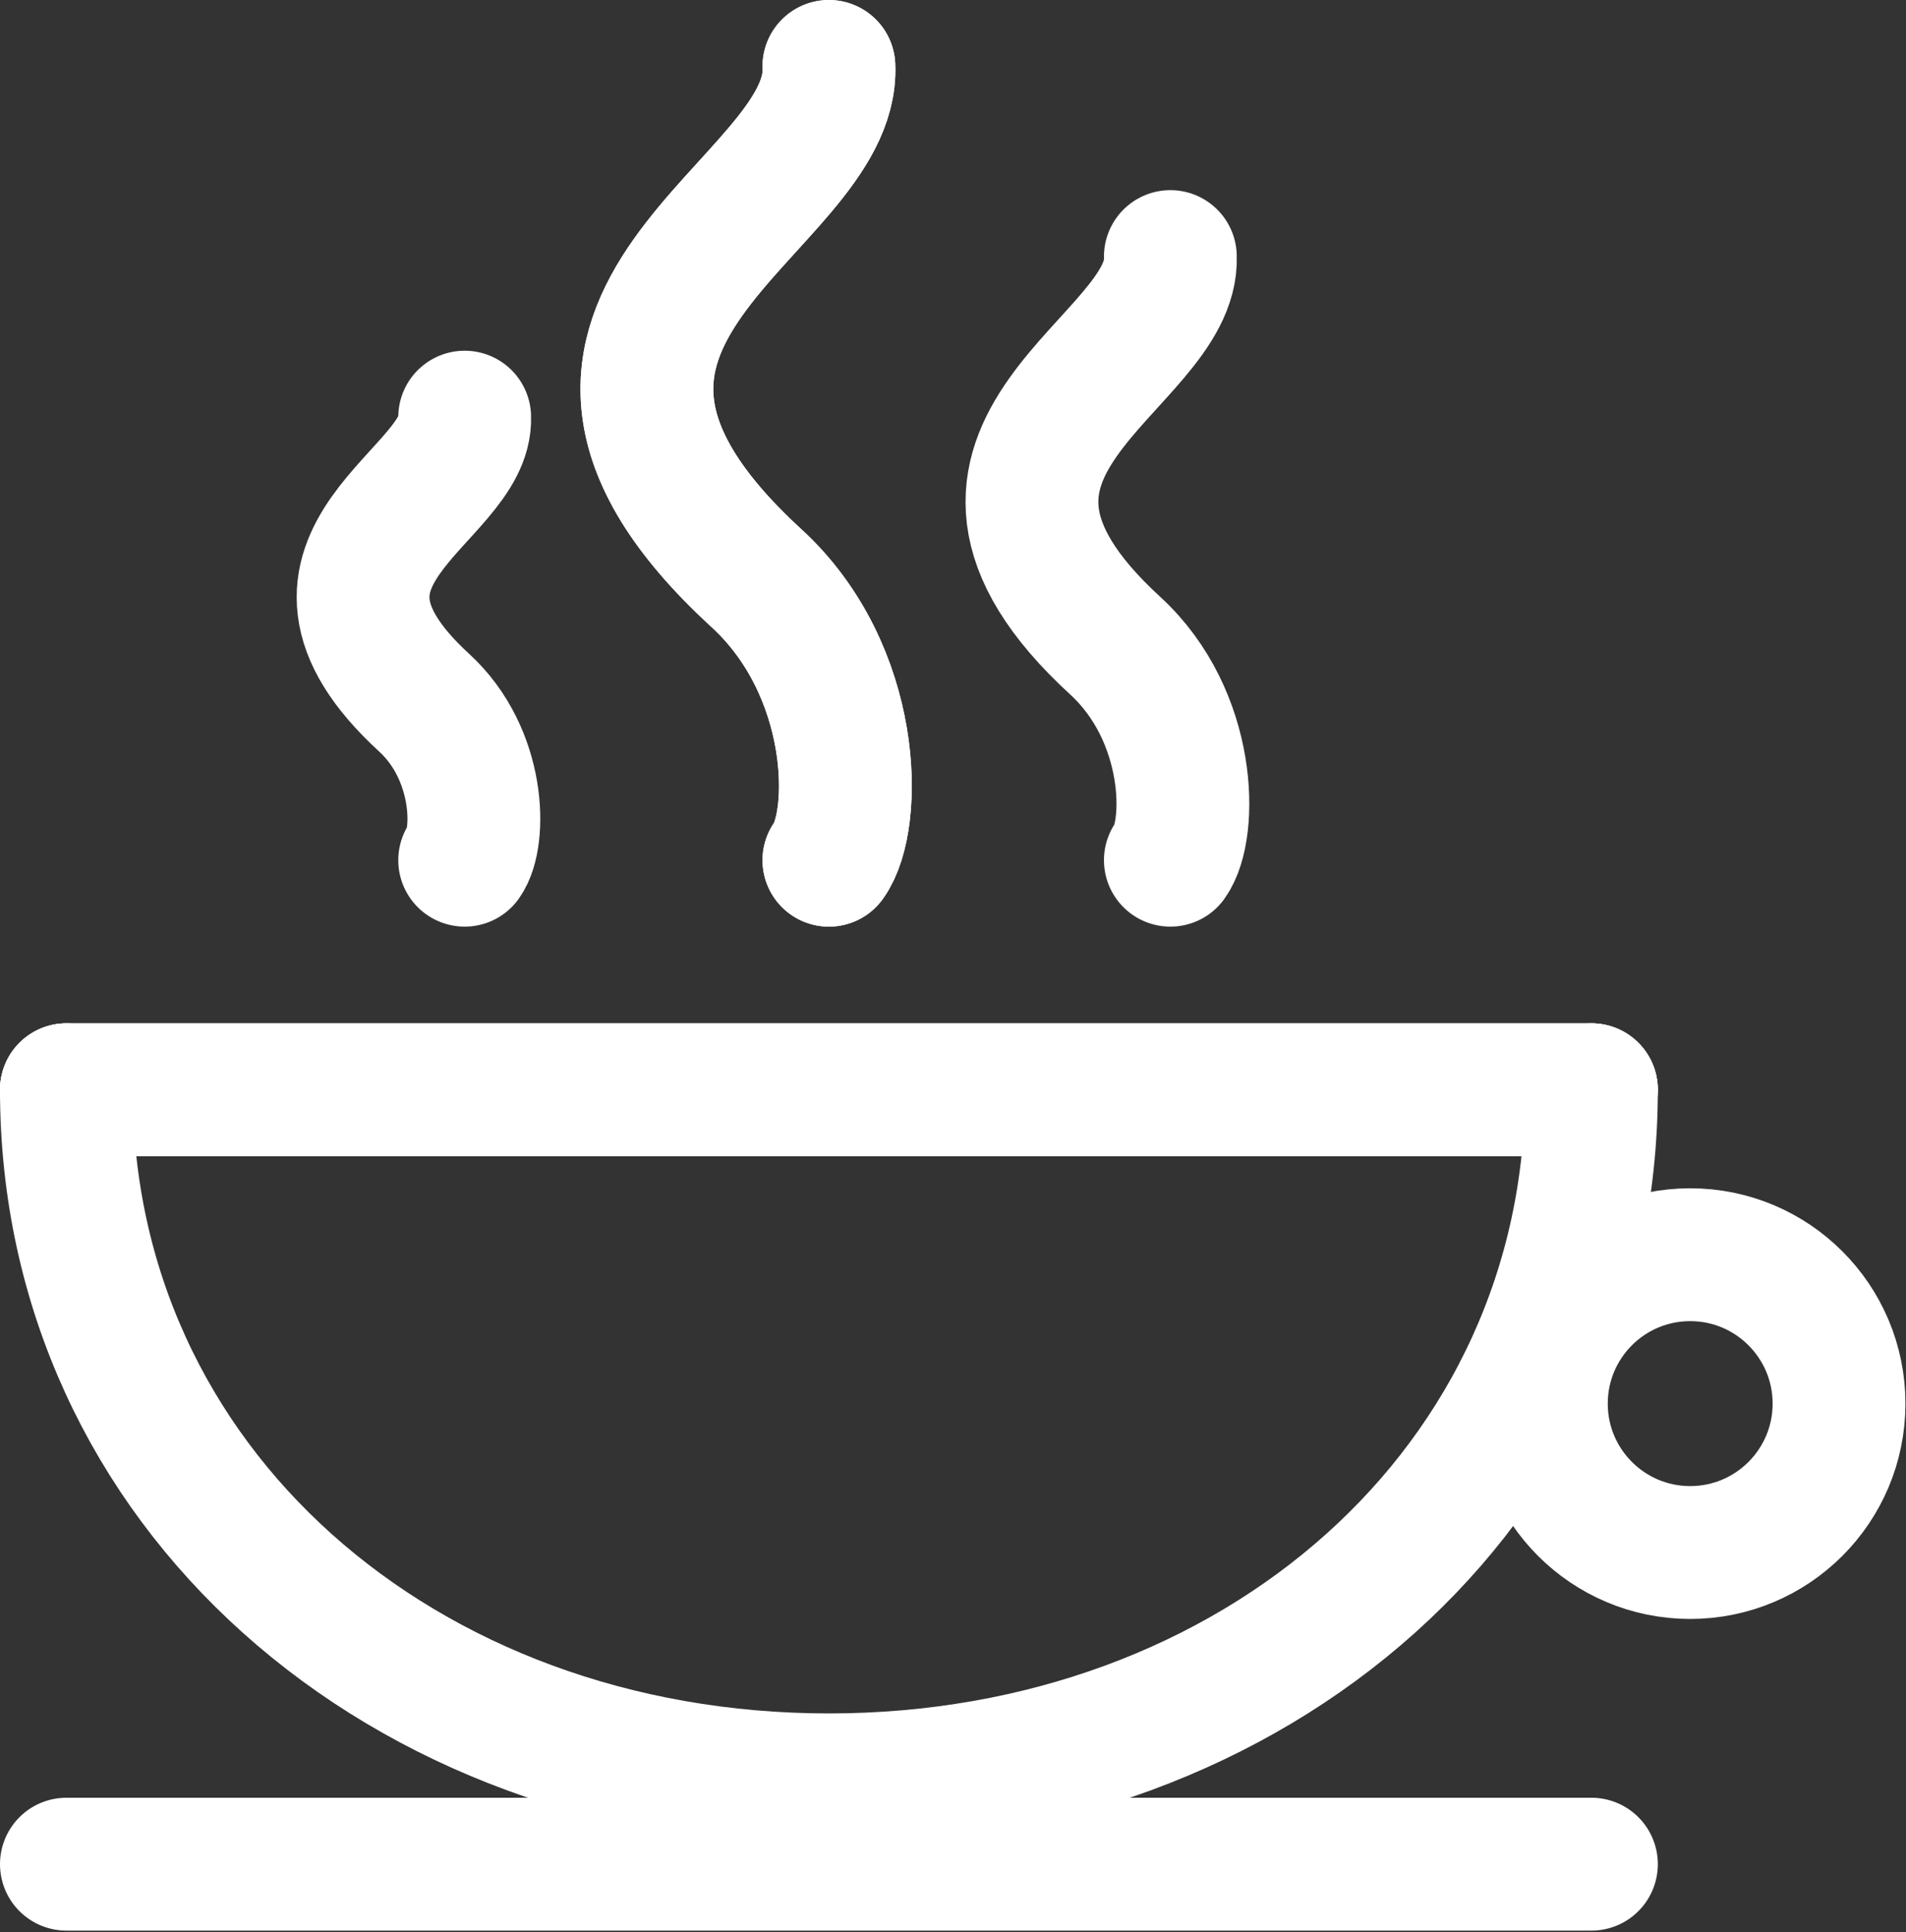 <?xml version="1.0" encoding="UTF-8" standalone="no"?><!DOCTYPE svg PUBLIC "-//W3C//DTD SVG 1.1//EN" "http://www.w3.org/Graphics/SVG/1.1/DTD/svg11.dtd"><svg width="100%" height="100%" viewBox="0 0 897 909" version="1.1" xmlns="http://www.w3.org/2000/svg" xmlns:xlink="http://www.w3.org/1999/xlink" xml:space="preserve" xmlns:serif="http://www.serif.com/" style="fill-rule:evenodd;clip-rule:evenodd;stroke-linecap:round;stroke-linejoin:round;stroke-miterlimit:1.5;"><rect x="0" y="0" width="897" height="909" fill="#333333" stroke="none"/><path d="M748.956,512.636c0,186.524 -157.663,324.635 -358.853,324.635c-201.19,0 -358.853,-138.111 -358.853,-324.635" style="fill:none;stroke:#fff;stroke-width:62.5px;"/><path d="M390.103,31.25c2.928,67.226 -168.579,117.43 -34.145,240.675c47.722,43.75 47.619,113.996 34.145,132.726" style="fill:none;stroke:#fff;stroke-width:62.5px;"/><path d="M218.683,196.232c1.635,37.524 -94.094,65.545 -19.058,134.336c26.637,24.42 26.579,63.629 19.058,74.083" style="fill:none;stroke:#fff;stroke-width:62.5px;"/><path d="M550.795,120.697c2.227,51.123 -128.196,89.3 -25.966,183.022c36.291,33.27 36.212,86.689 25.966,100.932" style="fill:none;stroke:#fff;stroke-width:62.5px;"/><path d="M390.103,31.25c2.928,67.226 -168.579,117.43 -34.145,240.675c47.722,43.75 47.619,113.996 34.145,132.726" style="fill:none;stroke:#fff;stroke-width:62.5px;"/><path d="M31.25,512.636l717.706,0" style="fill:none;stroke:#fff;stroke-width:62.5px;"/><path d="M31.25,512.636l717.706,0" style="fill:none;stroke:#fff;stroke-width:62.5px;"/><path d="M31.25,876.935l717.706,0" style="fill:none;stroke:#fff;stroke-width:62.5px;"/><circle cx="795.436" cy="660.281" r="70.045" style="fill:none;stroke:#fff;stroke-width:62.5px;"/></svg>